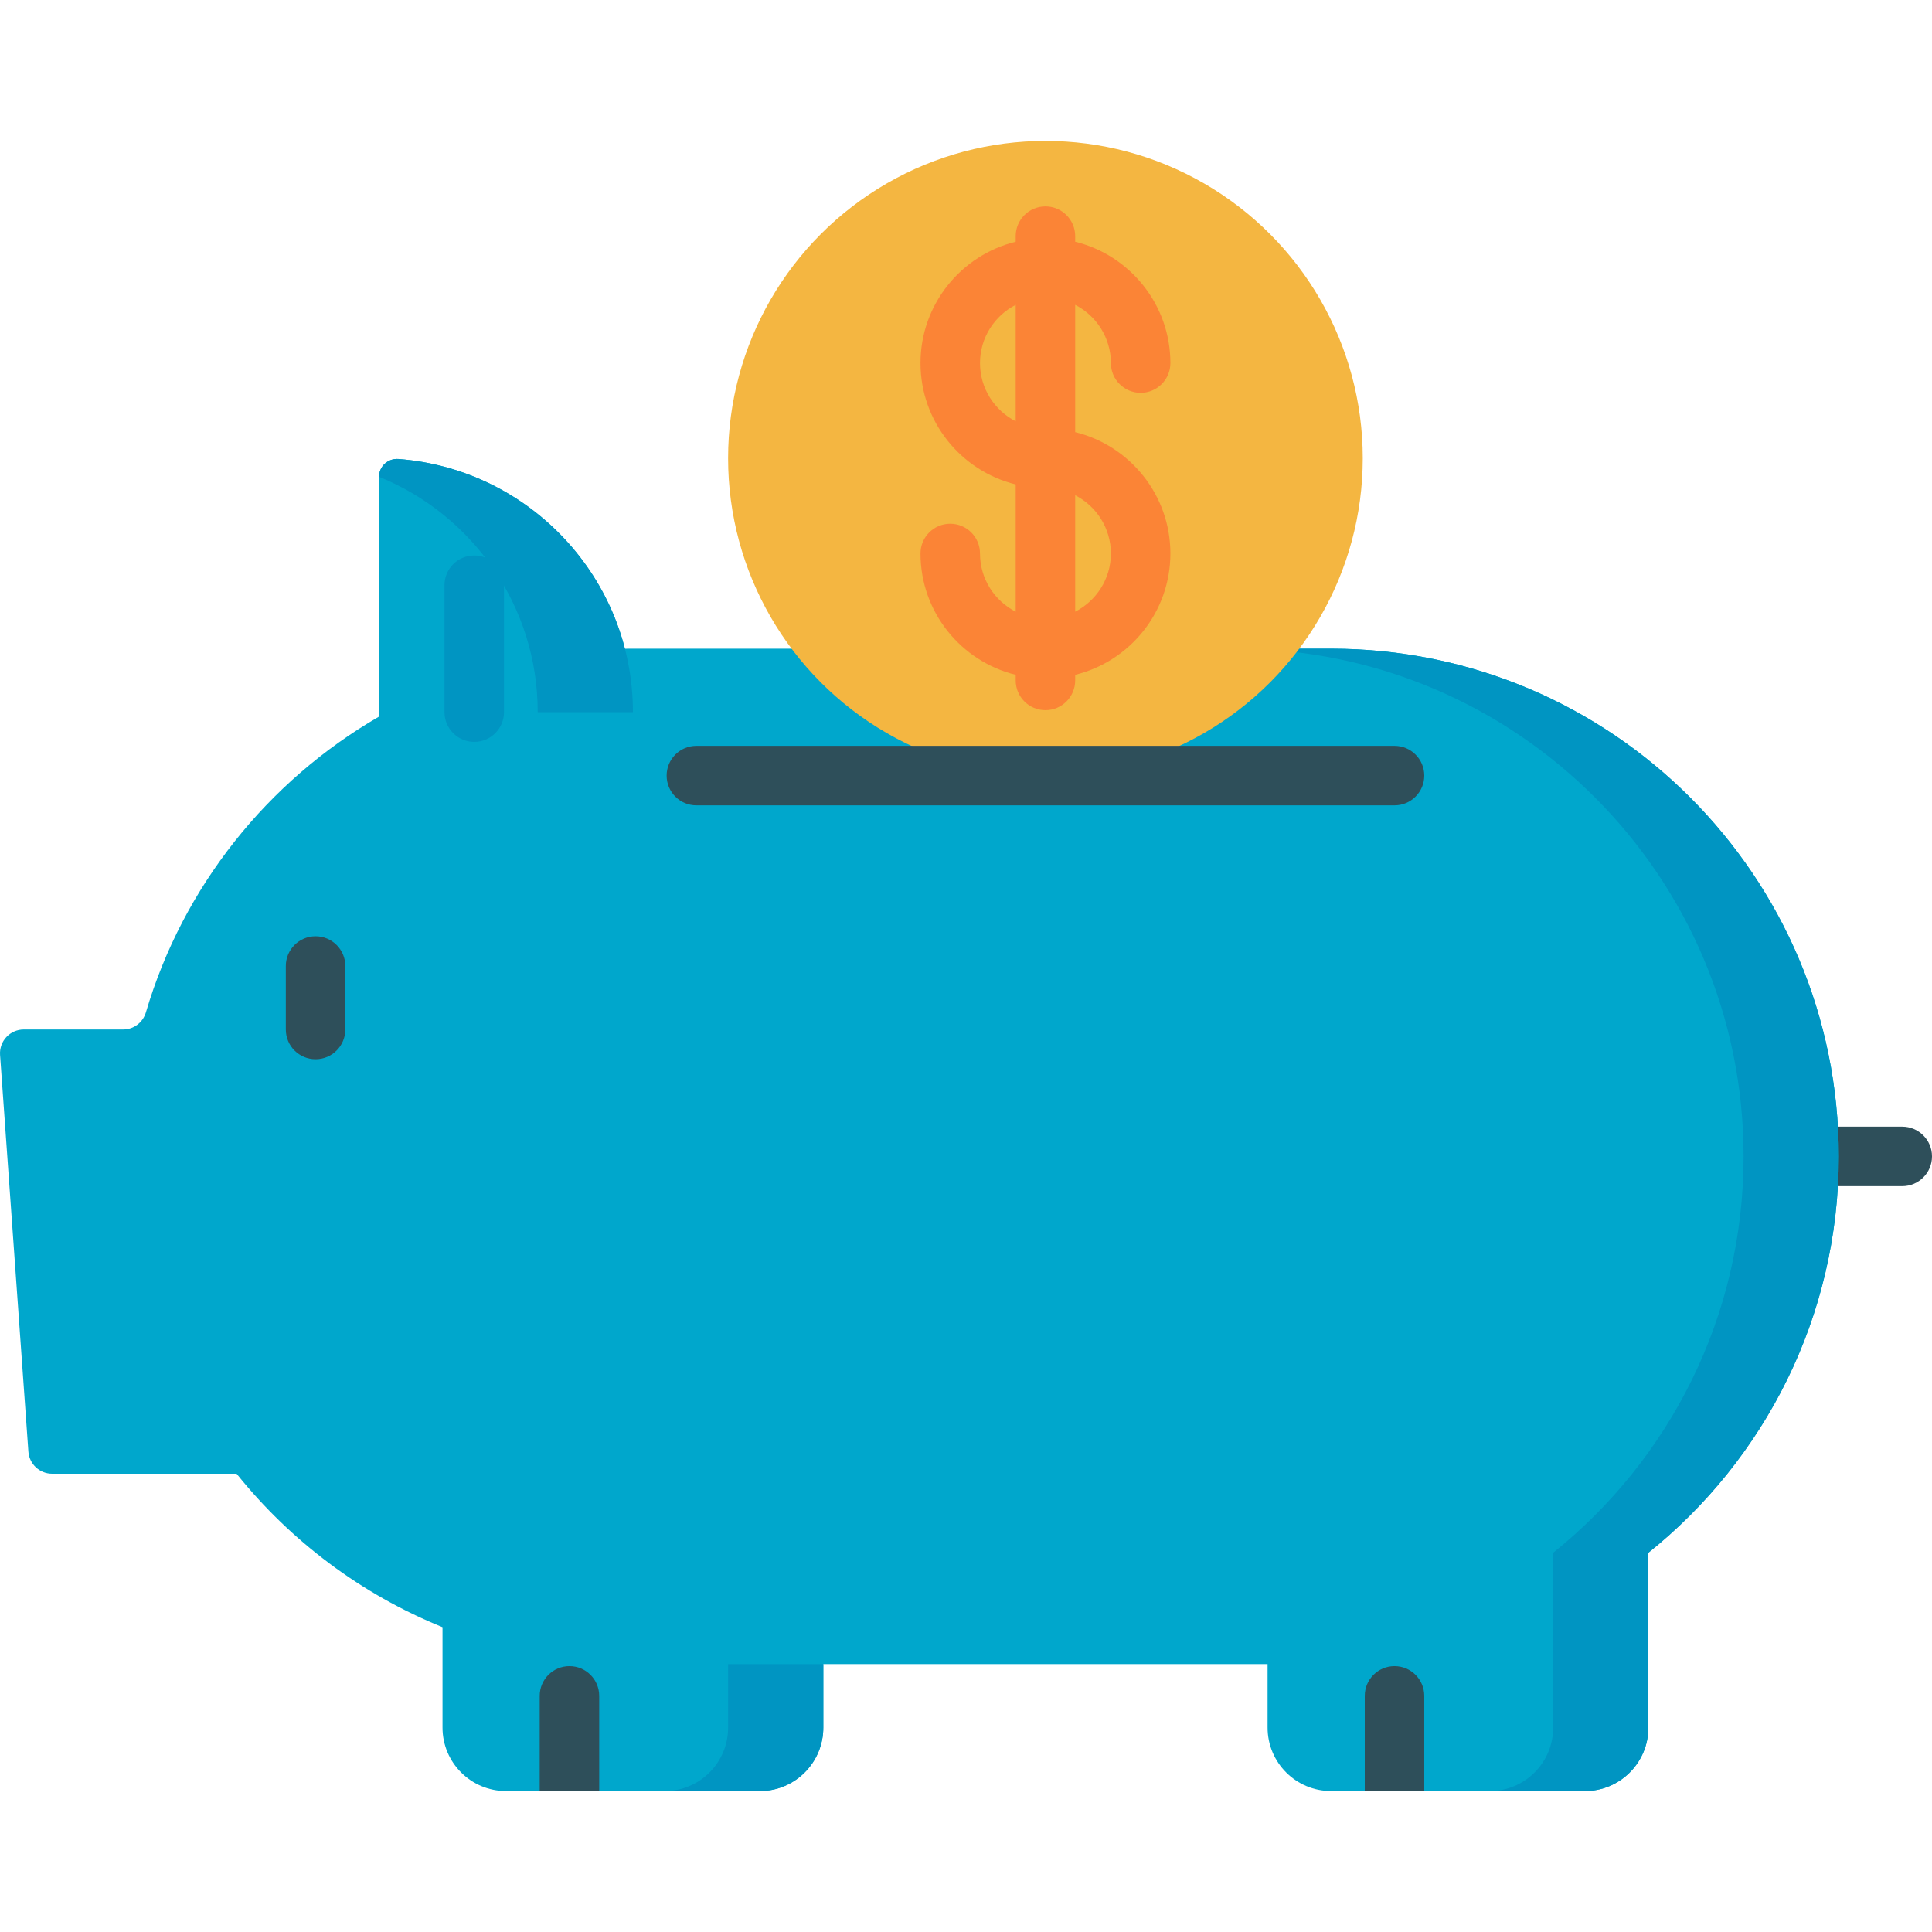 <?xml version="1.0" encoding="iso-8859-1"?>
<!-- Generator: Adobe Illustrator 19.0.0, SVG Export Plug-In . SVG Version: 6.00 Build 0)  -->
<svg version="1.1" id="Capa_1" xmlns="http://www.w3.org/2000/svg" xmlns:xlink="http://www.w3.org/1999/xlink" x="0px" y="0px"
	 viewBox="0 0 512 512" style="enable-background:new 0 0 512 512;" xml:space="preserve">
<path style="fill:#2E4F5A;" d="M504.116,314.343h-16.82c-4.355,0-7.884-3.53-7.884-7.884c0-4.355,3.529-7.884,7.884-7.884h16.82
	c4.355,0,7.884,3.529,7.884,7.884C512,310.814,508.471,314.343,504.116,314.343z"/>
<path style="fill:#00A7CC;" d="M208.725,171.904c0,0-37.314,0-40.997,0c-0.706,0-1.411,0.005-2.115,0.016l-65.162,17.984
	c-29.512,17.072-51.937,45.03-61.786,78.385c-0.792,2.683-3.245,4.531-6.043,4.531H6.307c-3.66,0-6.552,3.106-6.291,6.756
	l7.509,105.121c0.236,3.3,2.983,5.857,6.291,5.857h48.883c14.303,17.839,33.053,31.953,54.573,40.665v26.61
	c0,9.289,7.53,16.818,16.818,16.818h67.278c9.289,0,16.818-7.53,16.818-16.818v-16.82h117.736v16.82
	c0,9.289,7.53,16.818,16.818,16.818h67.279c9.289,0,16.818-7.53,16.818-16.818V411.49c30.758-24.659,50.458-62.541,50.458-105.031
	c0-74.312-60.241-134.553-134.553-134.553c-3.684,0-7.403,0-7.403,0L208.725,171.904z"/>
<path style="fill:#2E4F5A;" d="M83.63,280.705c-4.355,0-7.884-3.53-7.884-7.884v-16.818c0-4.355,3.529-7.884,7.884-7.884
	c4.355,0,7.884,3.53,7.884,7.884v16.818C91.514,277.176,87.985,280.705,83.63,280.705z"/>
<path style="fill:#00A7CC;" d="M167.728,188.725c0-35.431-27.389-64.465-62.15-67.085c-2.76-0.208-5.127,1.949-5.127,4.717v96.007
	L167.728,188.725z"/>
<g>
	<path style="fill:#0095C2;" d="M100.451,126.357L100.451,126.357c24.651,9.983,42.048,34.136,42.048,62.368h25.23
		c0-35.431-27.389-64.465-62.15-67.085C102.818,121.432,100.451,123.589,100.451,126.357z"/>
	<path style="fill:#0095C2;" d="M125.68,196.608c-4.355,0-7.884-3.529-7.884-7.884v-33.637c0-4.355,3.529-7.884,7.884-7.884
		s7.884,3.529,7.884,7.884v33.637C133.564,193.079,130.035,196.608,125.68,196.608z"/>
	<path style="fill:#0095C2;" d="M192.957,457.832c0,9.289-7.53,16.818-16.818,16.818h25.229c9.289,0,16.818-7.529,16.818-16.818
		v-16.82c-9.175,0-17.788,0-25.229,0V457.832z"/>
	<path style="fill:#0095C2;" d="M352.743,171.906c-3.684,0-7.402,0-7.402,0s-21.51,0-17.827,0
		c74.312,0,134.553,60.241,134.553,134.553c0,42.49-19.7,80.372-50.458,105.031v46.342c0,9.289-7.529,16.818-16.818,16.818h25.229
		c9.289,0,16.818-7.529,16.818-16.818V411.49c30.758-24.659,50.458-62.541,50.458-105.031
		C487.296,232.147,427.055,171.906,352.743,171.906z"/>
</g>
<circle style="fill:#F4B641;" cx="277.05" cy="121.444" r="84.096"/>
<path style="fill:#FB8436;" d="M284.937,114.52V80.788c5.607,2.877,9.461,8.707,9.461,15.43c0,4.355,3.529,7.884,7.884,7.884
	c4.355,0,7.884-3.529,7.884-7.884c0-15.542-10.766-28.61-25.229-32.157v-1.48c0-4.355-3.53-7.884-7.884-7.884
	c-4.355,0-7.884,3.53-7.884,7.884v1.48c-14.463,3.547-25.228,16.616-25.228,32.157s10.765,28.61,25.228,32.157v33.732
	c-5.606-2.877-9.46-8.706-9.46-15.429c0-4.355-3.53-7.884-7.884-7.884c-4.355,0-7.884,3.529-7.884,7.884
	c0,15.541,10.765,28.609,25.228,32.156v1.484c0,4.355,3.53,7.884,7.884,7.884c4.355,0,7.884-3.529,7.884-7.884v-1.484
	c14.464-3.547,25.229-16.615,25.229-32.156C310.167,131.136,299.401,118.067,284.937,114.52z M259.71,96.219
	c0-6.724,3.853-12.552,9.46-15.43v30.86C263.562,108.771,259.71,102.941,259.71,96.219z M284.937,162.106v-30.86
	c5.607,2.877,9.461,8.707,9.461,15.43C294.399,153.401,290.546,159.229,284.937,162.106z"/>
<g>
	<path style="fill:#2E4F5A;" d="M369.563,213.428H184.549c-4.355,0-7.884-3.529-7.884-7.884s3.529-7.884,7.884-7.884h185.014
		c4.355,0,7.884,3.529,7.884,7.884C377.447,209.898,373.917,213.428,369.563,213.428z"/>
	<path style="fill:#2E4F5A;" d="M158.795,474.651v-25.224c0-4.355-3.529-7.884-7.884-7.884c-4.355,0-7.884,3.53-7.884,7.884v25.224
		L158.795,474.651L158.795,474.651z"/>
	<path style="fill:#2E4F5A;" d="M369.561,441.543c-4.355,0-7.884,3.53-7.884,7.884v25.224h15.769v-25.224
		C377.445,445.072,373.915,441.543,369.561,441.543z"/>
</g>
<g>
</g>
<g>
</g>
<g>
</g>
<g>
</g>
<g>
</g>
<g>
</g>
<g>
</g>
<g>
</g>
<g>
</g>
<g>
</g>
<g>
</g>
<g>
</g>
<g>
</g>
<g>
</g>
<g>
</g>
</svg>
